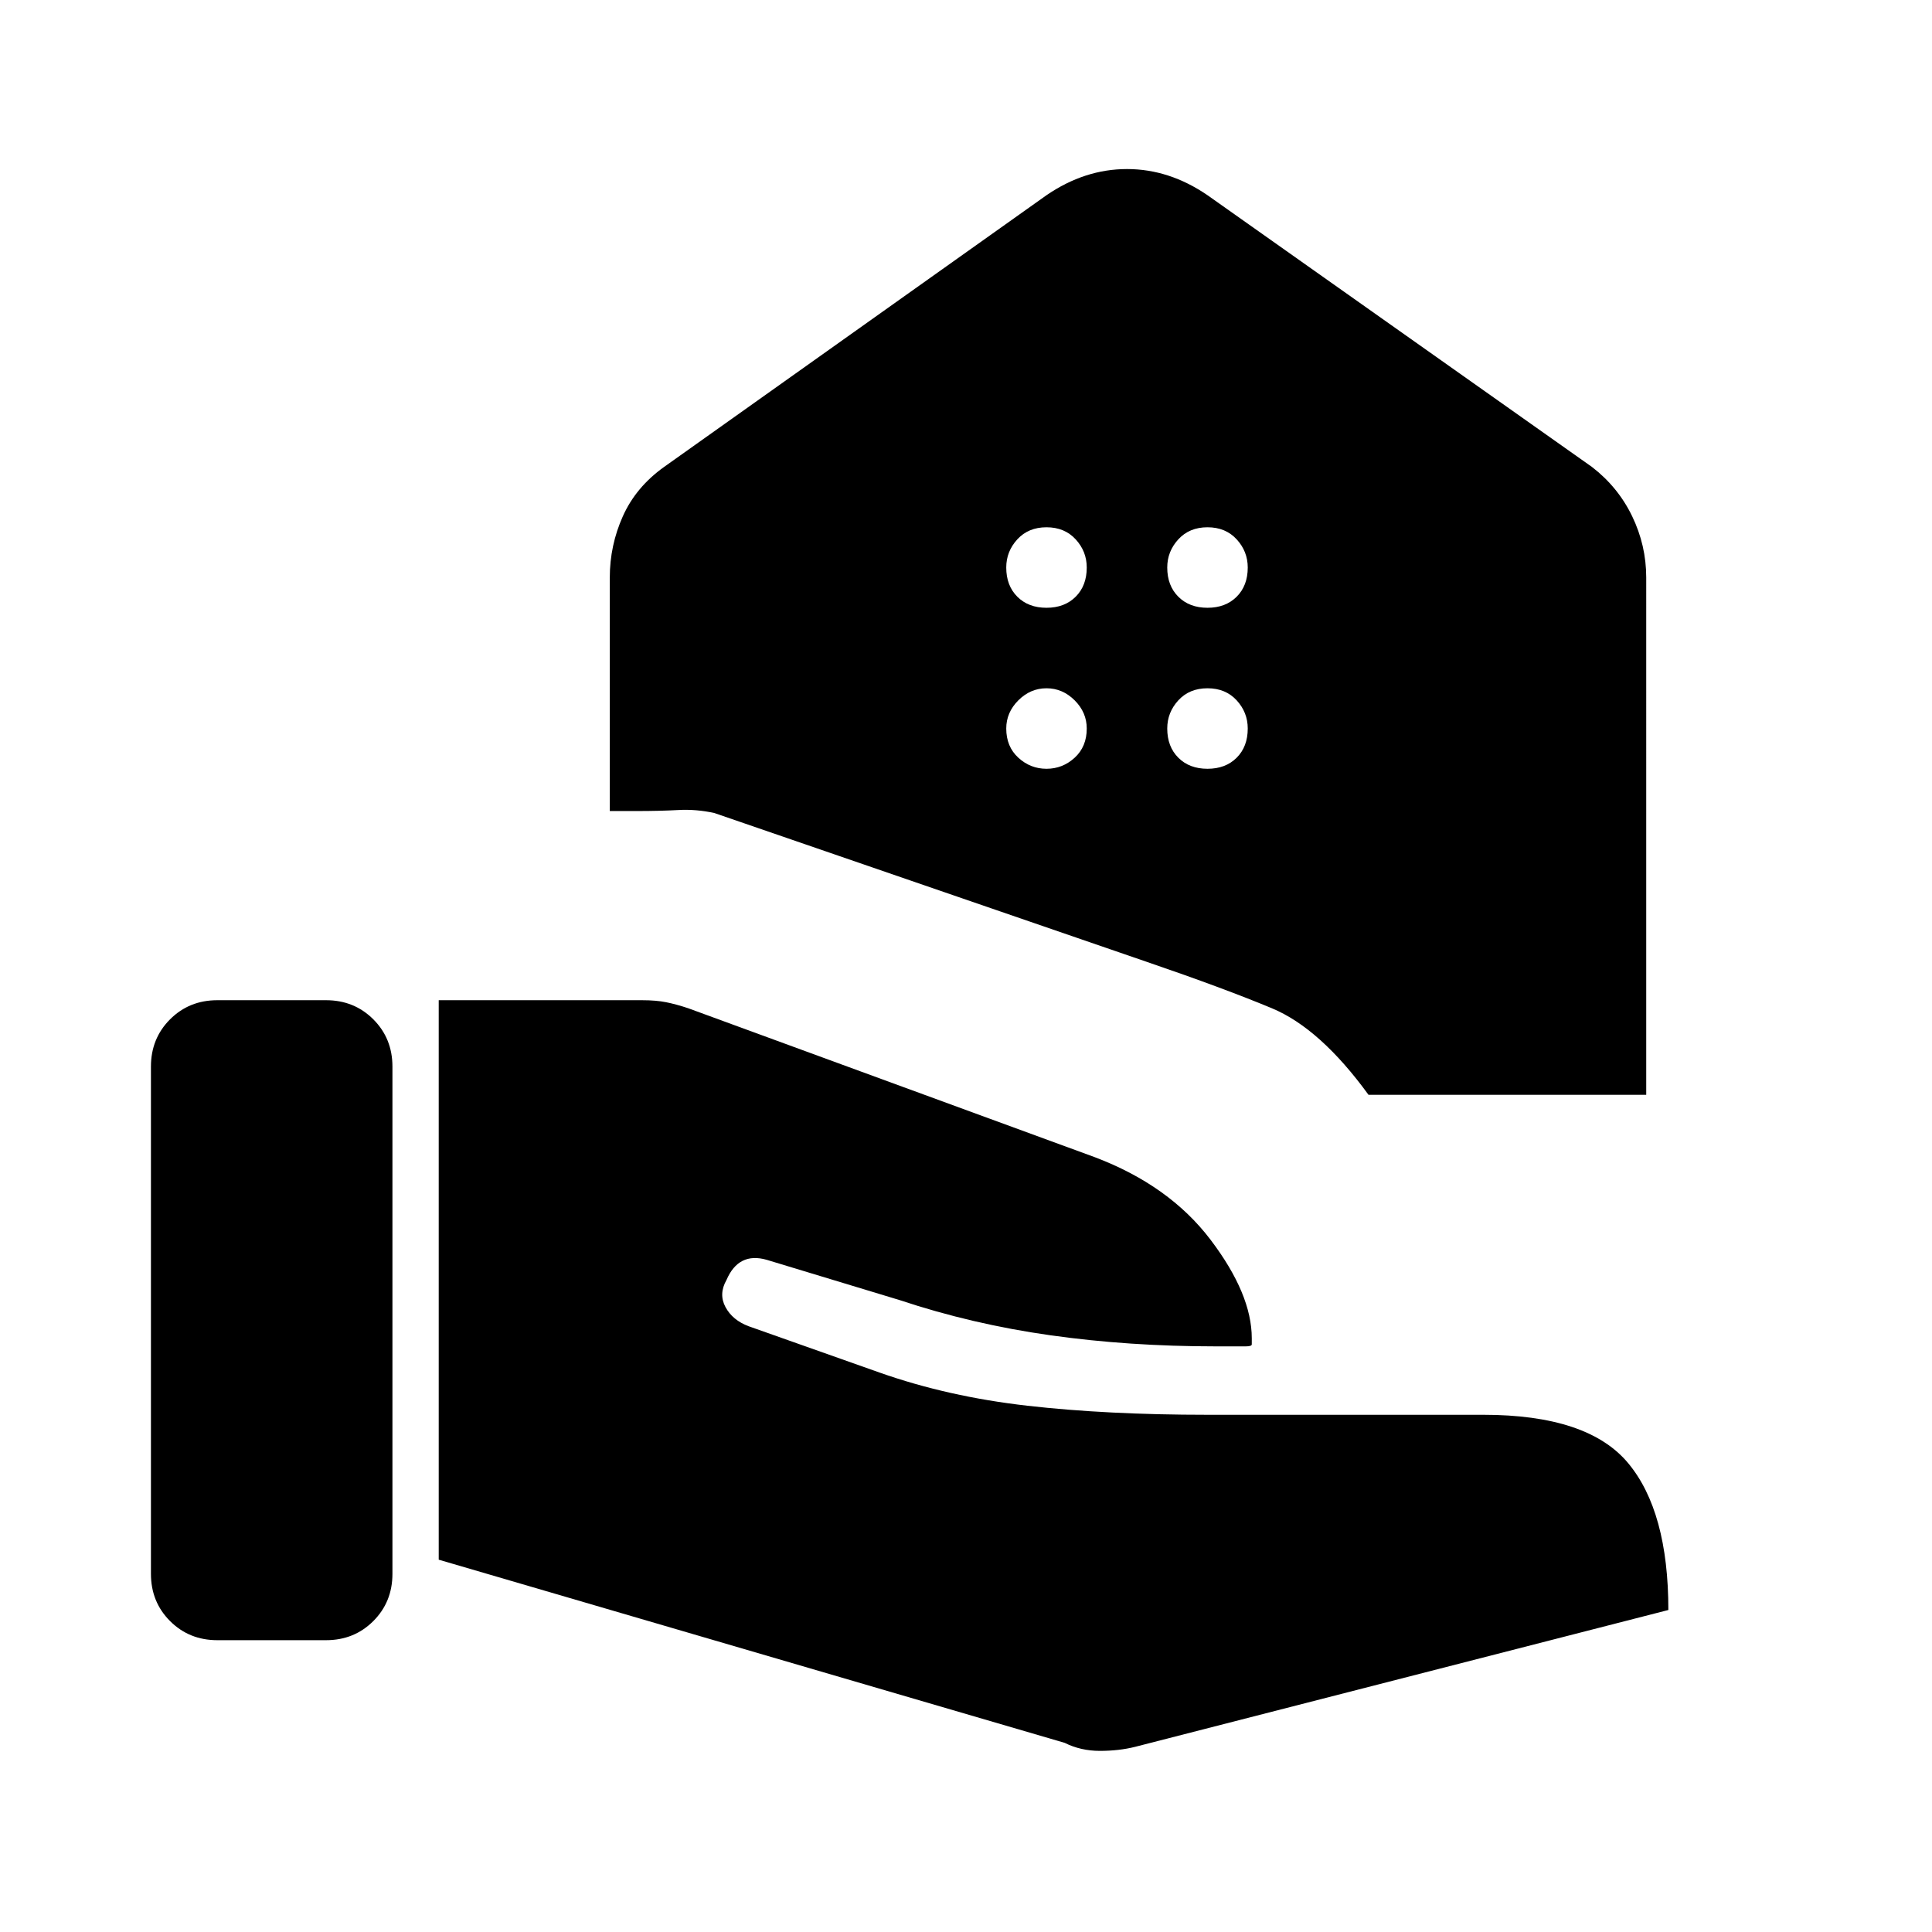 <svg xmlns="http://www.w3.org/2000/svg" height="48" width="48"><path d="M34 27.2q-1.2-1.65-2.4-2.15t-3.1-1.15l-10.75-3.7q-.45-.1-.9-.075-.45.025-1.05.025h-.65v-5.8q0-.8.325-1.525Q15.8 12.1 16.5 11.6L26 4.85q.95-.65 2-.65t2 .65l9.55 6.75q.65.5 1 1.225.35.725.35 1.525V27.2Zm-4-12.1q.45 0 .725-.275Q31 14.55 31 14.1q0-.4-.275-.7-.275-.3-.725-.3-.45 0-.725.3-.275.3-.275.7 0 .45.275.725.275.275.725.275Zm-4 0q.45 0 .725-.275Q27 14.55 27 14.1q0-.4-.275-.7-.275-.3-.725-.3-.45 0-.725.3-.275.3-.275.7 0 .45.275.725.275.275.725.275Zm4 4q.45 0 .725-.275Q31 18.55 31 18.1q0-.4-.275-.7-.275-.3-.725-.3-.45 0-.725.3-.275.3-.275.7 0 .45.275.725.275.275.725.275Zm-4 0q.4 0 .7-.275.3-.275.3-.725 0-.4-.3-.7-.3-.3-.7-.3-.4 0-.7.3-.3.3-.3.7 0 .45.3.725.3.275.7.275Zm-22.25 20V26.5q0-.7.475-1.175.475-.475 1.175-.475h2.7q.7 0 1.175.475.475.475.475 1.175v12.6q0 .7-.475 1.175-.475.475-1.175.475H5.4q-.7 0-1.175-.475Q3.75 39.8 3.75 39.1Zm22.7 4.2L10.9 38.75v-13.9h5.05q.35 0 .6.05t.55.15l10.1 3.7q1.85.7 2.875 2.05 1.025 1.35 1.025 2.45v.15q0 .05-.15.05h-.75q-2.15 0-4.1-.275-1.95-.275-3.75-.875l-3.3-1q-.35-.1-.6.025t-.4.475q-.2.35-.025.675.175.325.575.475l3.25 1.15q1.7.6 3.675.825 1.975.225 4.475.225h6.85q2.6 0 3.6 1.2t1 3.65L28.2 43.4q-.4.1-.875.1t-.875-.2Z"/></svg>